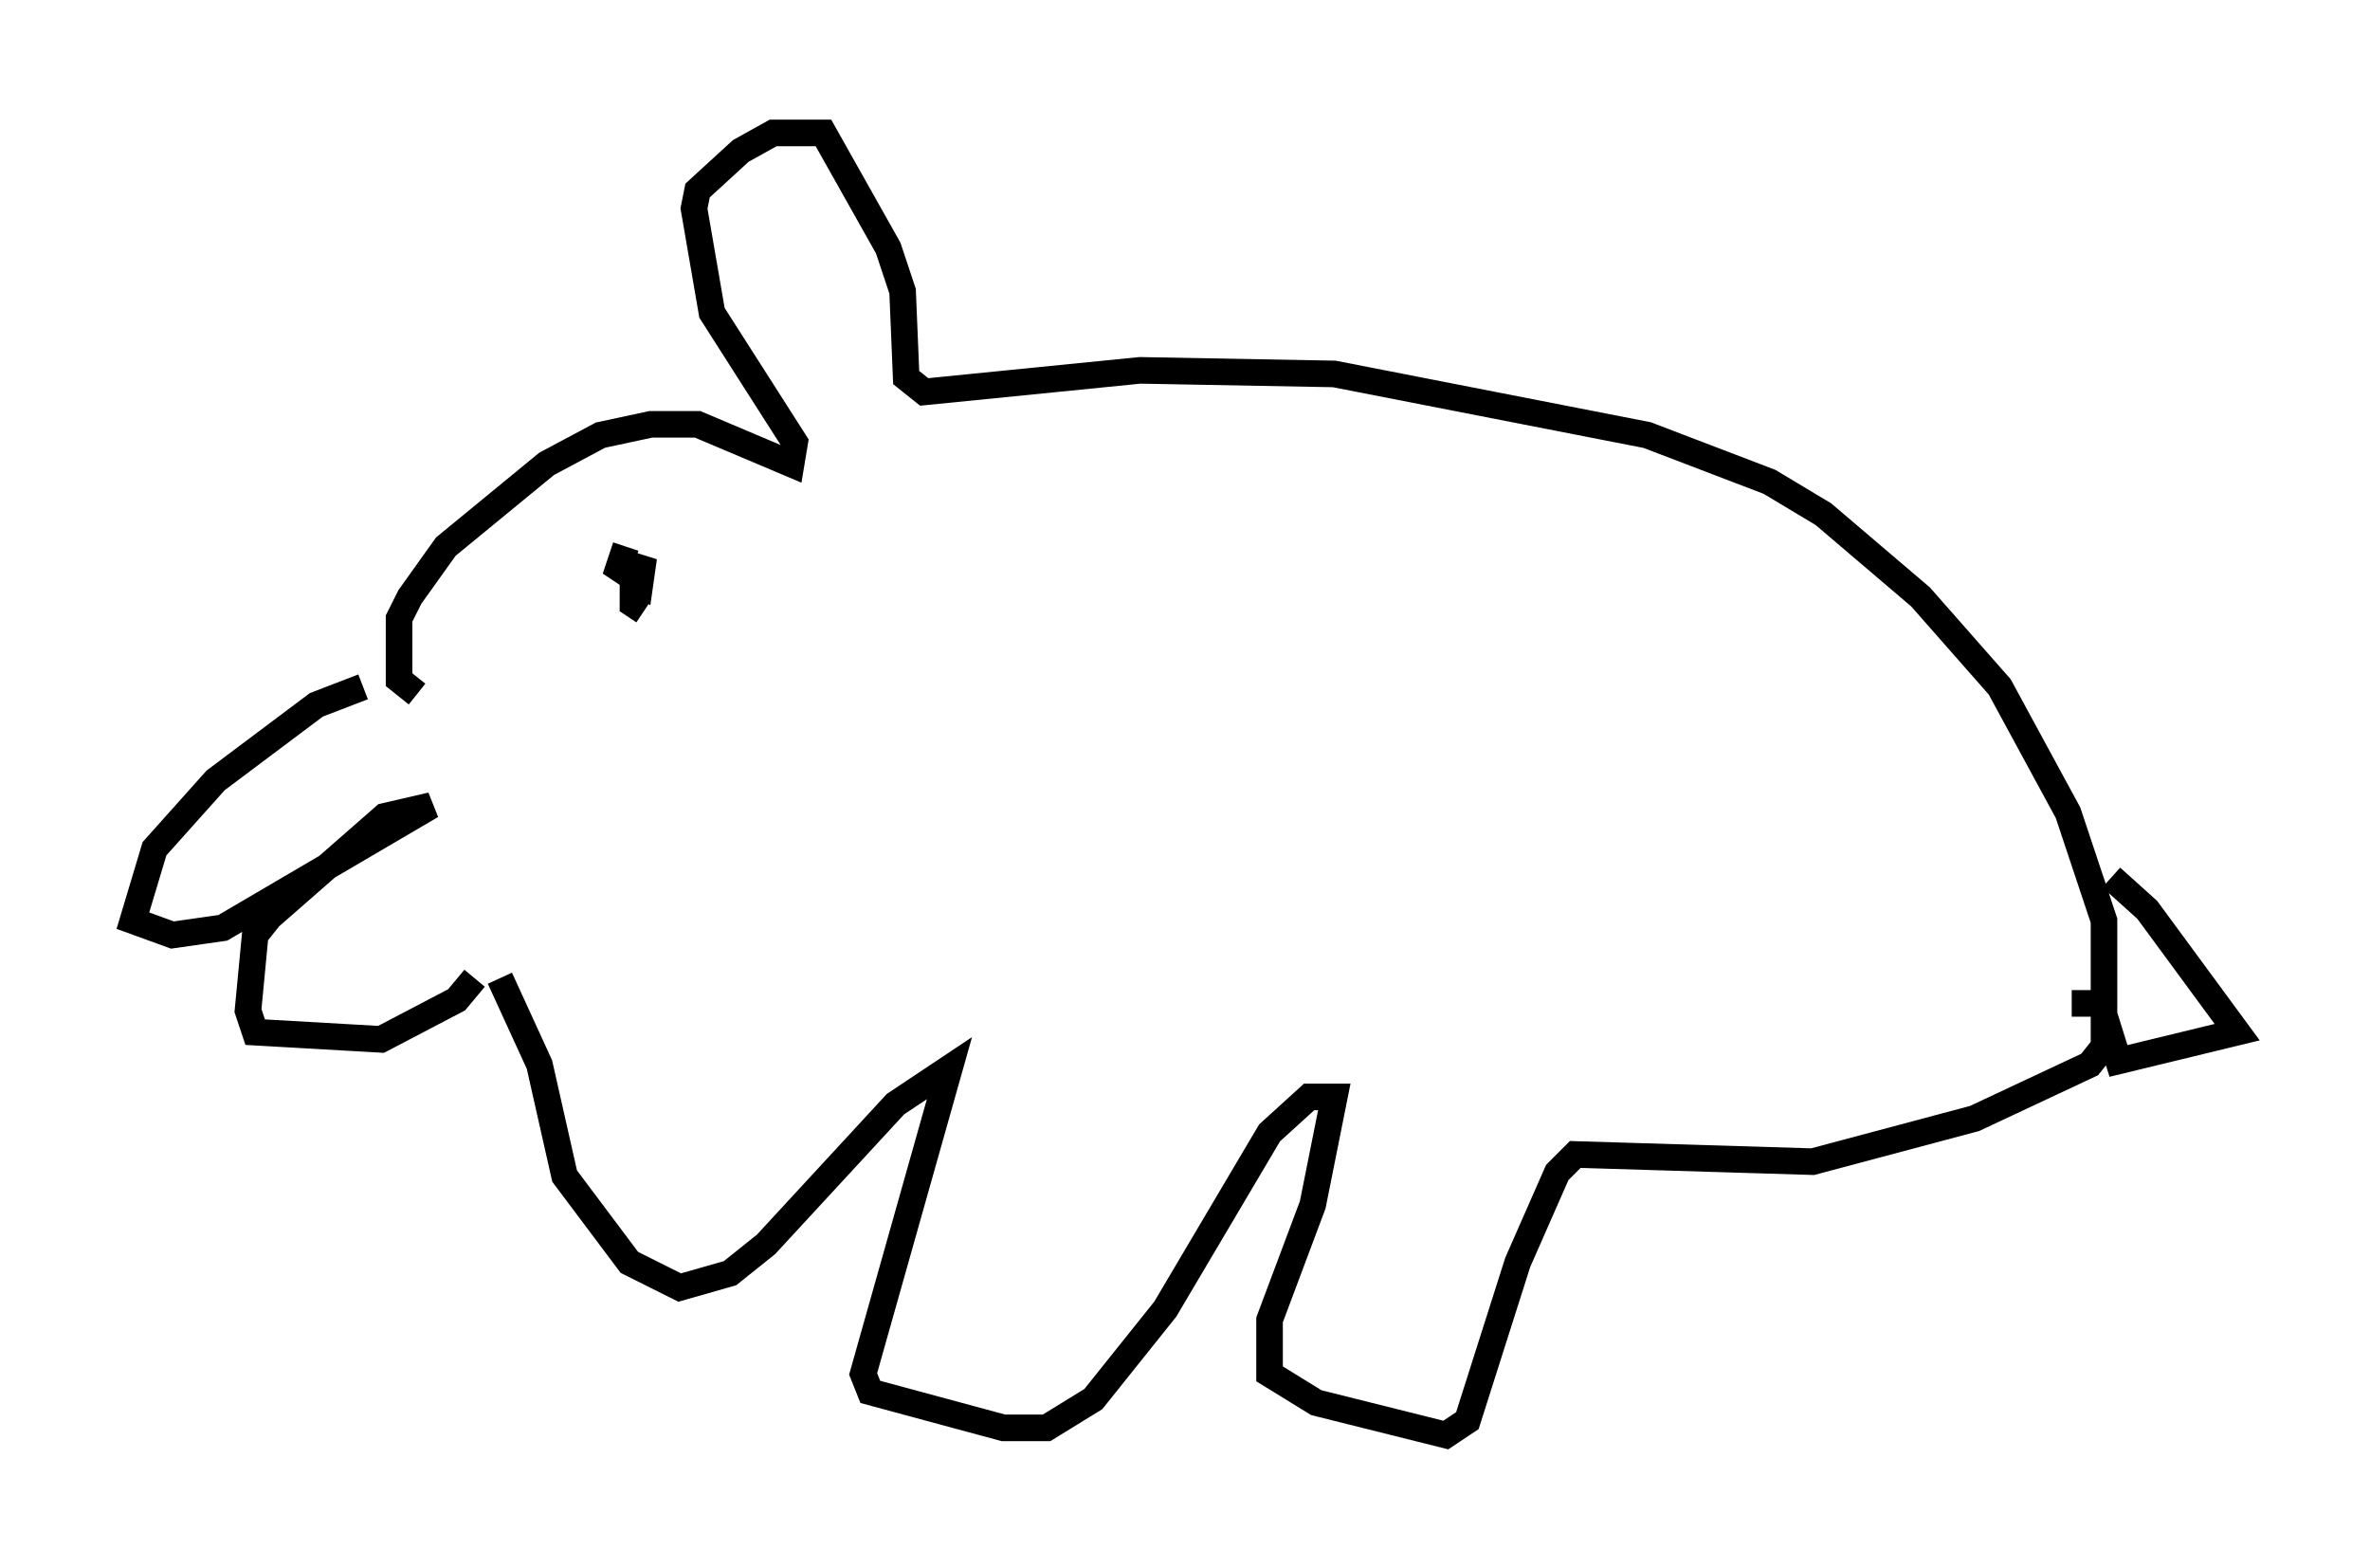 <?xml version="1.0" encoding="utf-8" ?>
<svg baseProfile="full" height="58.985" version="1.1" width="89.16" xmlns="http://www.w3.org/2000/svg" xmlns:ev="http://www.w3.org/2001/xml-events" xmlns:xlink="http://www.w3.org/1999/xlink"><defs /><rect fill="white" height="58.985" width="89.16" x="0" y="0" /><path d="M14.607, 25.974 m-0.947, -0.135 l-1.759, 0.677 -3.789, 2.842 l-2.3, 2.571 -0.812, 2.706 l1.488, 0.541 1.894, -0.271 l7.848, -4.601 -1.759, 0.406 l-4.33, 3.789 -0.541, 0.677 l-0.271, 2.842 0.271, 0.812 l4.736, 0.271 2.842, -1.488 l0.677, -0.812 m-2.165, -10.69 l-0.677, -0.541 0.0, -2.3 l0.406, -0.812 1.353, -1.894 l3.789, -3.112 2.03, -1.083 l1.894, -0.406 1.759, 0.0 l3.518, 1.488 0.135, -0.812 l-3.112, -4.871 -0.677, -3.924 l0.135, -0.677 1.624, -1.488 l1.218, -0.677 1.894, 0.0 l2.436, 4.33 0.541, 1.624 l0.135, 3.248 0.677, 0.541 l8.119, -0.812 7.307, 0.135 l11.773, 2.3 4.601, 1.759 l2.03, 1.218 3.654, 3.112 l2.977, 3.383 2.571, 4.736 l1.353, 4.059 0.0, 4.736 l-0.541, 0.677 -4.33, 2.03 l-6.089, 1.624 -8.931, -0.271 l-0.677, 0.677 -1.488, 3.383 l-1.894, 5.954 -0.812, 0.541 l-4.871, -1.218 -1.759, -1.083 l0.0, -2.03 1.624, -4.33 l0.812, -4.059 -0.947, 0.0 l-1.488, 1.353 -3.924, 6.631 l-2.706, 3.383 -1.759, 1.083 l-1.624, 0.0 -5.007, -1.353 l-0.271, -0.677 3.248, -11.502 l-2.03, 1.353 -4.871, 5.277 l-1.353, 1.083 -1.894, 0.541 l-1.894, -0.947 -2.436, -3.248 l-0.947, -4.195 -1.488, -3.248 m4.736, -16.238 l-0.271, 0.812 0.812, 0.541 l0.135, -0.947 -0.406, 0.812 l0.0, 0.947 0.406, 0.271 m55.209, 10.013 l1.353, 1.218 3.383, 4.601 l-4.465, 1.083 -0.677, -2.165 l-1.083, 0.0 " fill="none" stroke="black" stroke-width="1" /></svg>